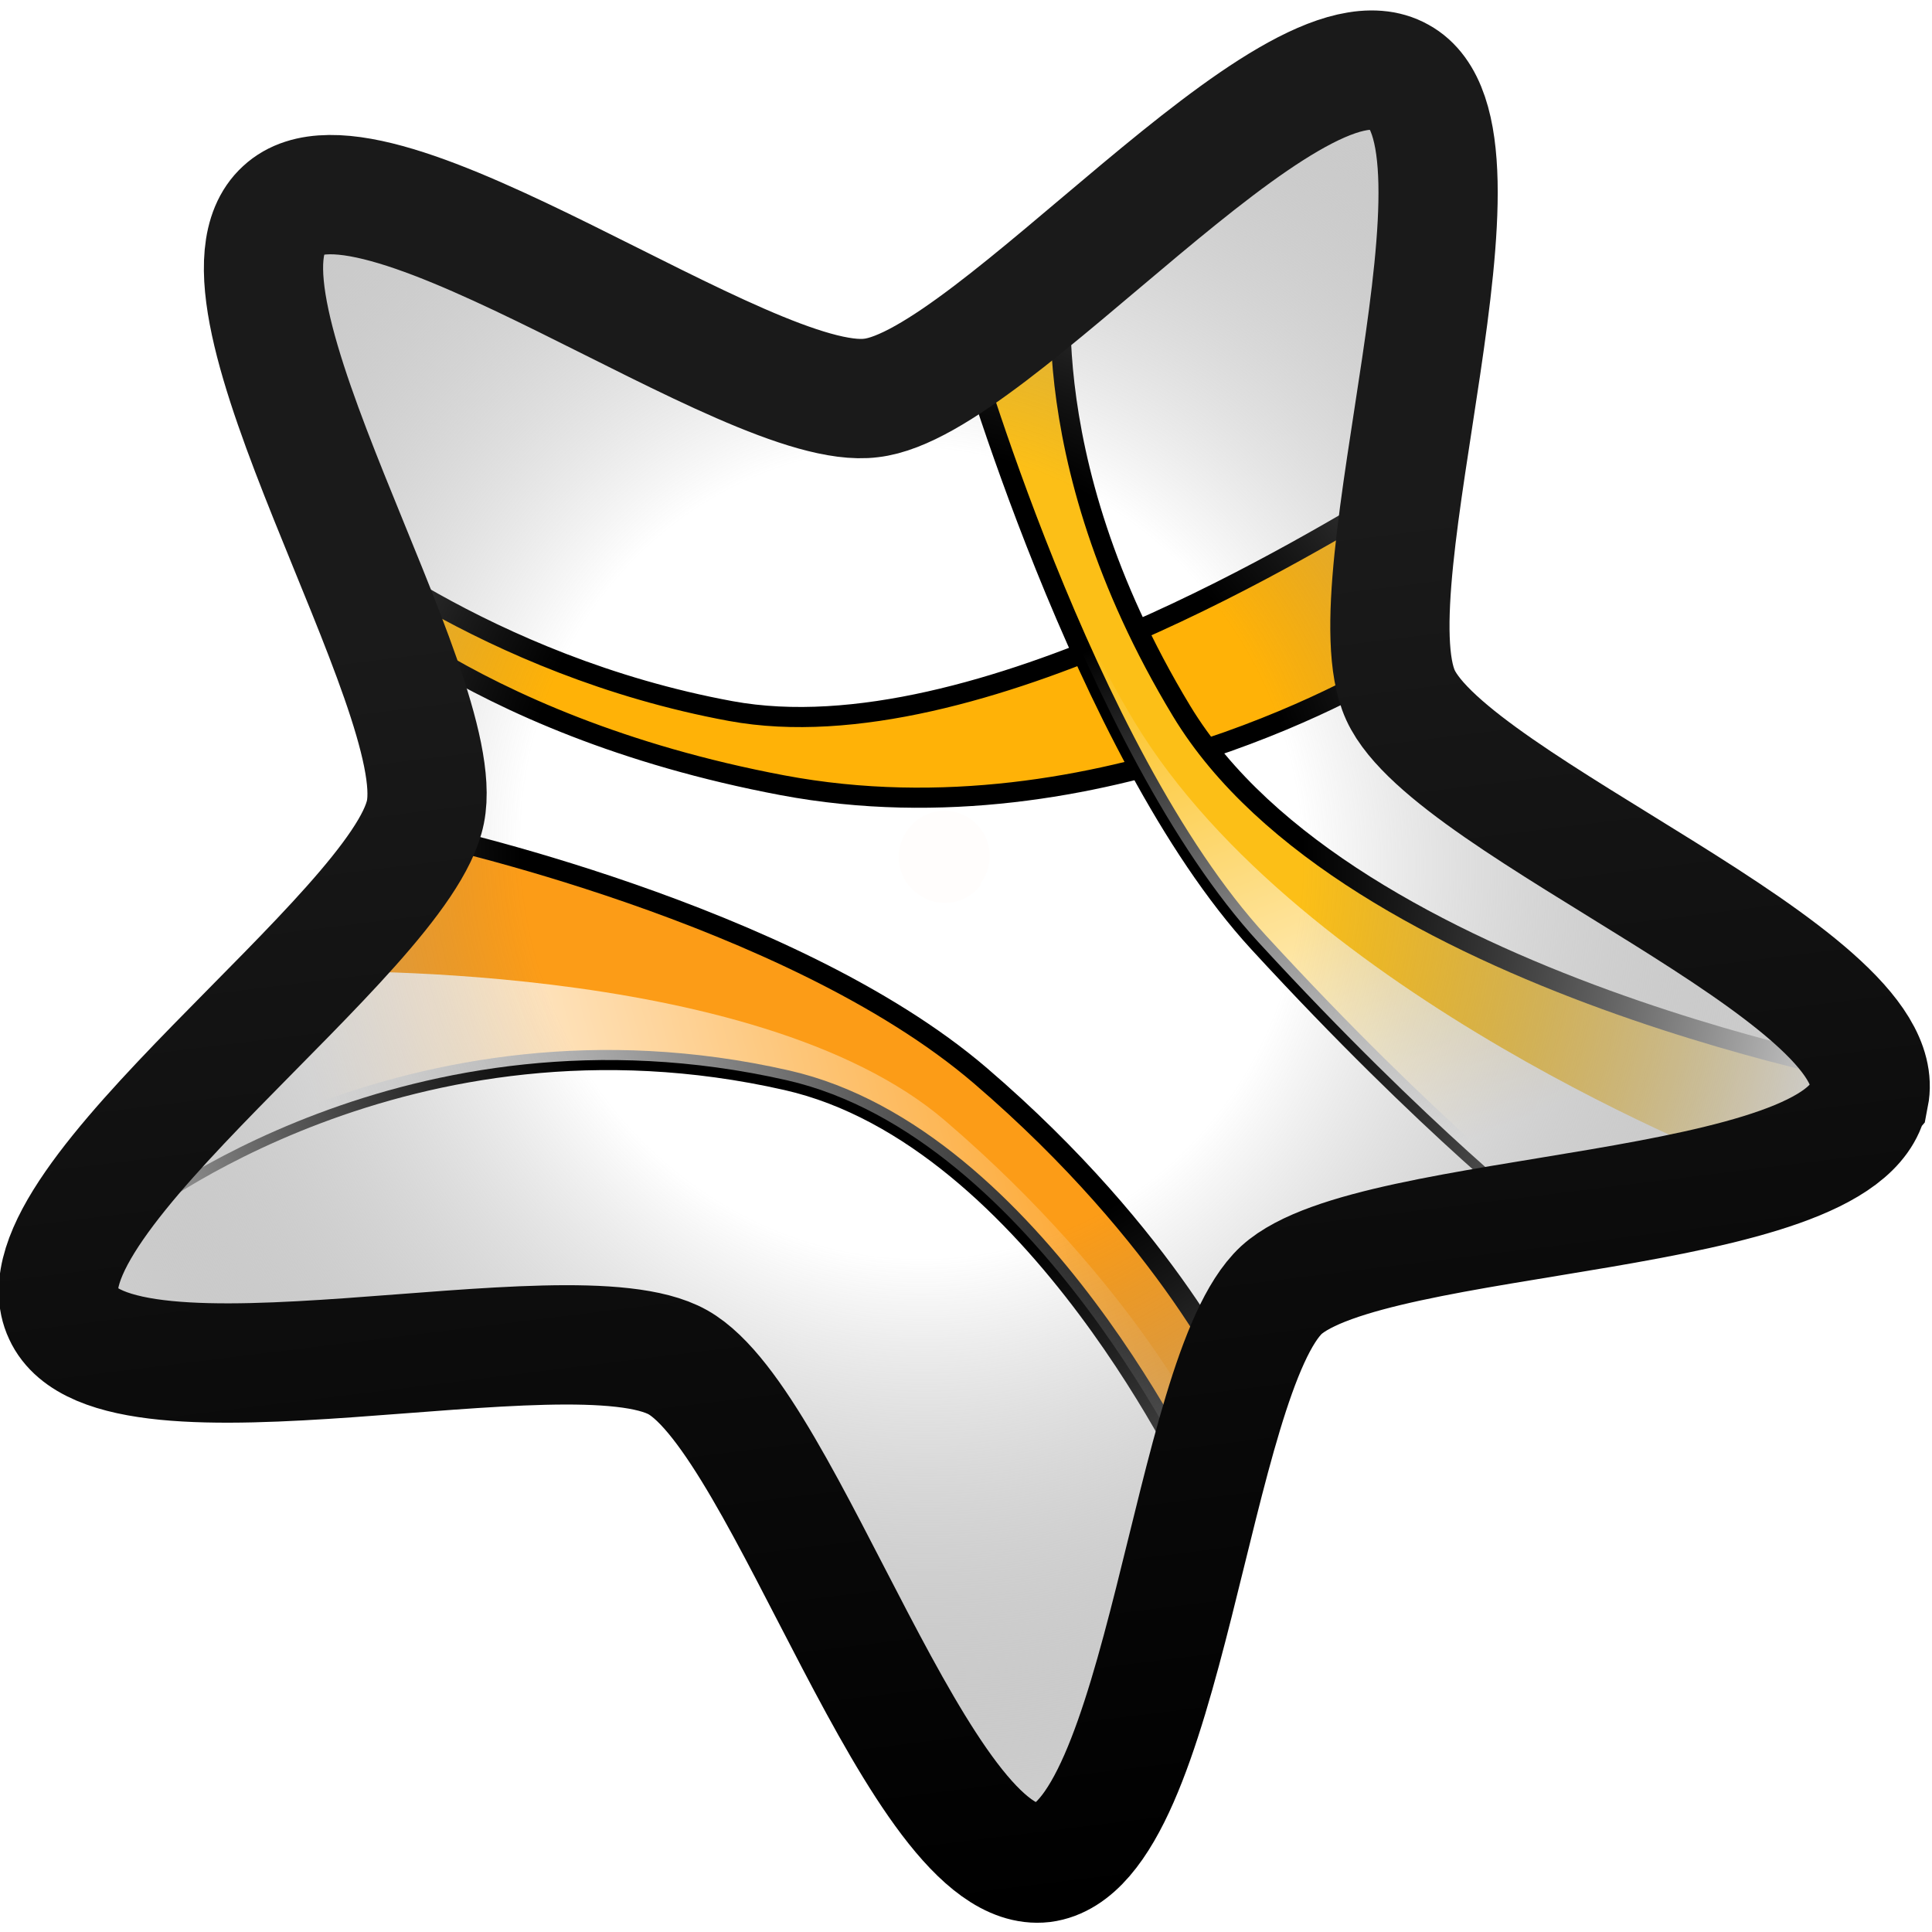 <svg xmlns="http://www.w3.org/2000/svg" xmlns:xlink="http://www.w3.org/1999/xlink" viewBox="0 0 48 48"><defs><linearGradient id="c"><stop offset="0" stop-color="#fff"/><stop offset="1" stop-color="#fff" stop-opacity="0"/></linearGradient><linearGradient id="b"><stop offset="0" stop-color="#fff"/><stop offset="1" stop-color="#fff" stop-opacity="0"/></linearGradient><linearGradient id="a"><stop offset="0" stop-color="#1a1a1a"/><stop offset="1"/></linearGradient><linearGradient id="d"><stop offset="0" stop-color="#ffae05" stop-opacity="0"/><stop offset=".416" stop-color="#7b7b7b" stop-opacity="0"/><stop offset="1" stop-color="#cecece"/></linearGradient><linearGradient xlink:href="#a" id="h" x1="5.83" x2="12.91" y1="6.7" y2="13.2" gradientUnits="userSpaceOnUse"/><linearGradient xlink:href="#b" id="f" x1="36.084" x2="30.671" y1="28.491" y2="14.734" gradientUnits="userSpaceOnUse"/><linearGradient xlink:href="#c" id="e" x1="7.56" x2="27.435" y1="26.229" y2="21.1" gradientUnits="userSpaceOnUse"/><radialGradient xlink:href="#d" id="g" cx="7.18" cy="8.2" r="6.59" fx="7.18" fy="8.2" gradientTransform="matrix(.9 .556 -.531 .861 5.08 -2.85)" gradientUnits="userSpaceOnUse"/><filter id="i" width="1.832" height="1.832" x="-.416" y="-.416" color-interpolation-filters="sRGB"><feGaussianBlur stdDeviation=".13"/></filter></defs><g paint-order="markers stroke fill"><path fill="#ffb207" stroke="#000" stroke-linecap="round" stroke-linejoin="round" stroke-width=".5" d="M7.968 13.118s4.06 3.42 10.187 4.548c6.126 1.128 14.922-4.51 16.312-5.262 1.391-.752.076 4.172.076 4.172s-7.142 4.435-15.11 2.932c-7.969-1.504-11.427-5.225-11.427-5.225Z"/><path fill="#fc9c17" stroke="#000" stroke-linecap="round" stroke-linejoin="round" stroke-width=".5" d="M10.524 20.71s9.096 1.955 13.832 6.014c4.736 4.06 6.428 7.856 6.428 7.856l-.977 2.518s-4.058-8.852-10.262-10.26c-9.434-2.143-16.237 3.27-16.237 3.27z"/><path fill="url(#e)" d="M7.521 24.139s11.222-.358 15.958 3.702c4.736 4.06 6.507 7.855 6.507 7.855l-.18 1.402s-4.057-8.852-10.26-10.26c-9.435-2.143-16.238 3.27-16.238 3.27z"/><path fill="#fcbf17" stroke="#000" stroke-linecap="round" stroke-linejoin="round" stroke-width=".5" d="M23.943 8.27s2.957 10.39 7.33 15.147c4.284 4.66 7.216 6.916 7.216 6.916l8.833-3.458s-13.832-2.368-17.966-9.21C25.458 11.219 26.46 6.278 26.46 6.278Z"/><path fill="url(#f)" d="M23.943 8.27s2.957 10.39 7.33 15.147c4.284 4.66 7.216 6.916 7.216 6.916l4.839-1.343S32.324 24.78 28.19 17.94c-3.898-6.448-2.744-11.287-2.744-11.287Z"/></g><path fill="url(#g)" fill-rule="evenodd" stroke="url(#h)" stroke-width=".85" d="M13.51 5.1c.44.77-2.18 2.89-2.29 3.76-.1.88 1.95 3.55 1.36 4.2-.6.64-3.43-1.19-4.3-1.02-.86.17-2.76 2.95-3.56 2.58-.8-.36.07-3.62-.36-4.39C3.93 9.46.69 8.51.8 7.63c.1-.87 3.47-1.05 4.06-1.7.6-.64.51-4.01 1.38-4.18.86-.18 2.07 2.97 2.87 3.34.8.37 3.97-.76 4.4 0z" enable-background="accumulate" overflow="visible" style="marker:none" transform="matrix(2.647 2.262 -2.267 2.655 22.22 -16.85)"/><path fill="#fffdfc" fill-rule="evenodd" d="M8.5 7.99a.37.37 0 0 1-.38.37.37.37 0 0 1-.37-.37.37.37 0 0 1 .37-.38.37.37 0 0 1 .37.37" filter="url(#i)" transform="rotate(36.96 28.44 21) scale(3.033)"/></svg>